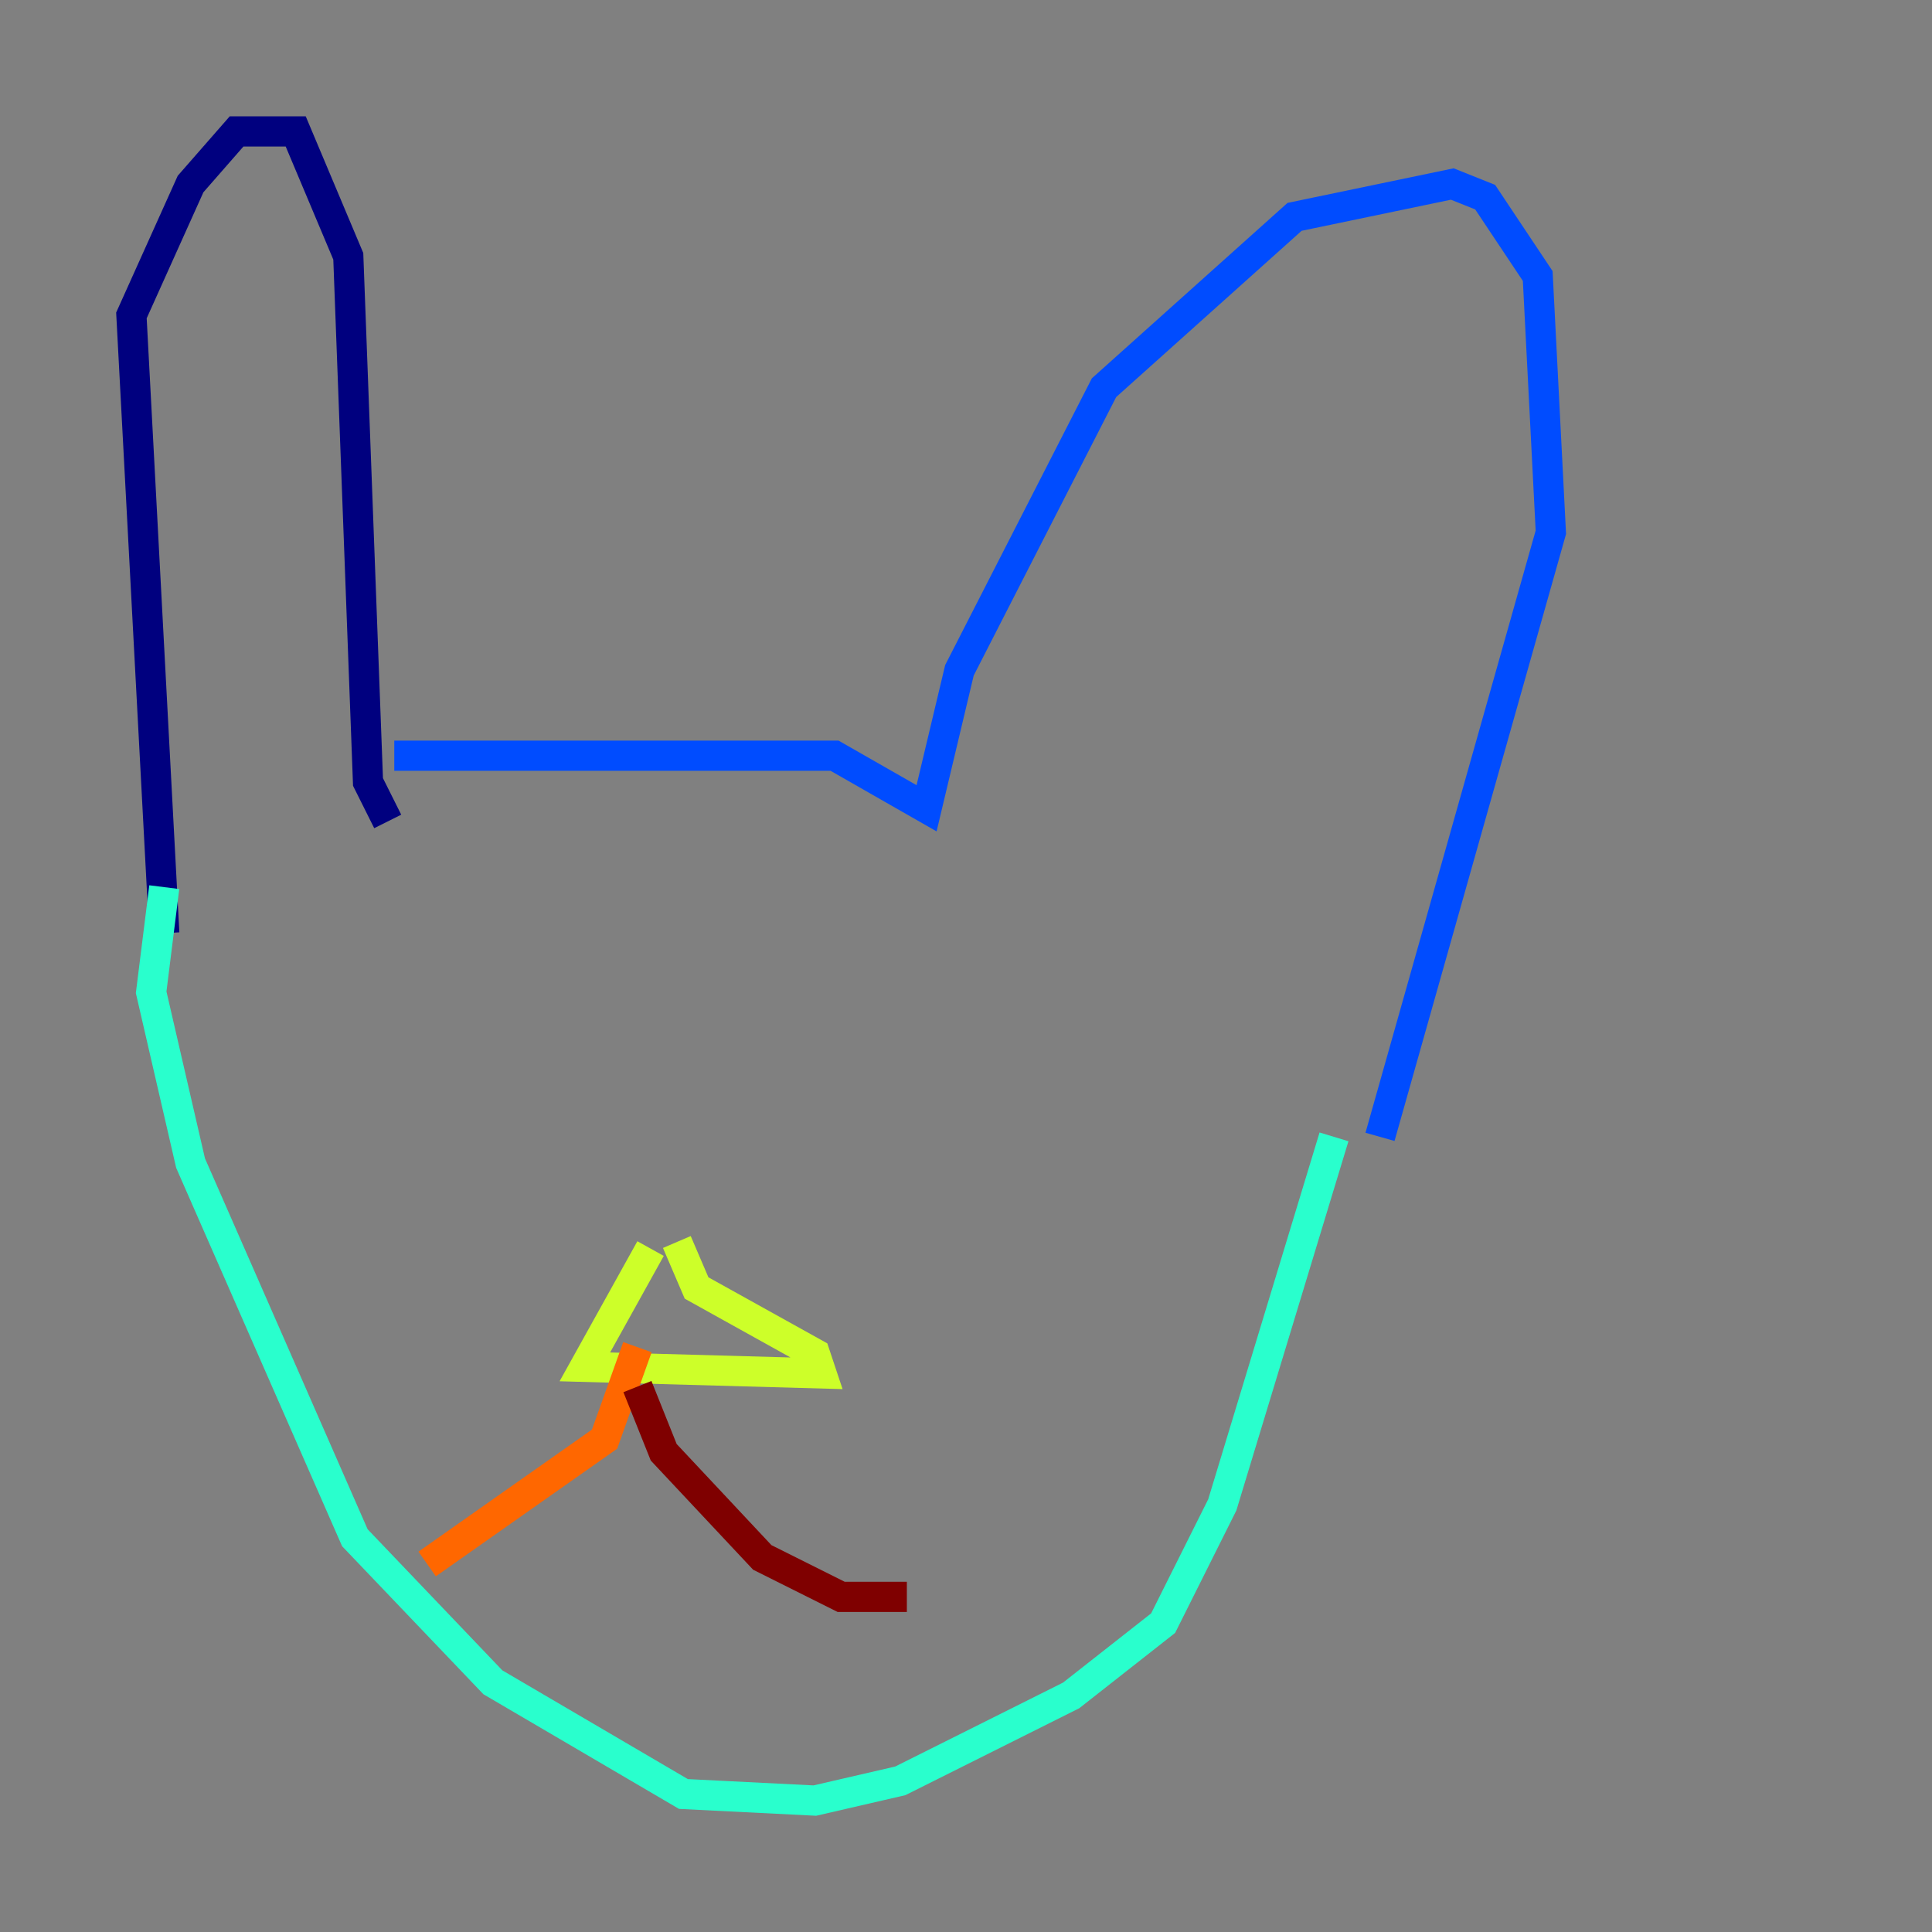 <?xml version="1.0" encoding="utf-8" ?>
<svg baseProfile="tiny" height="128" version="1.2" viewBox="0,0,128,128" width="128" xmlns="http://www.w3.org/2000/svg" xmlns:ev="http://www.w3.org/2001/xml-events" xmlns:xlink="http://www.w3.org/1999/xlink"><rect x="0" y="0" width="128" height="128" fill="#808080" stroke="none"/><defs /><polyline fill="none" points="10.884,61.823 8.707,20.898 12.626,12.191 15.674,8.707 19.592,8.707 23.075,16.98 24.381,51.809 25.687,54.422" stroke="#00007f" stroke-width="2" /><polyline fill="none" points="26.122,50.068 55.292,50.068 61.388,53.551 63.565,44.408 73.143,25.687 85.769,14.367 96.218,12.191 98.395,13.061 101.878,18.286 102.748,35.265 91.429,75.32" stroke="#004cff" stroke-width="2" /><polyline fill="none" points="10.884,58.776 10.014,65.742 12.626,77.061 23.51,101.878 32.653,111.456 45.279,118.857 53.986,119.293 59.646,117.986 70.966,112.326 77.061,107.537 80.98,99.701 88.381,75.32" stroke="#29ffcd" stroke-width="2" /><polyline fill="none" points="43.102,82.721 38.748,90.558 54.422,90.993 53.986,89.687 46.15,85.333 44.843,82.286" stroke="#cdff29" stroke-width="2" /><polyline fill="none" points="42.231,89.252 40.054,95.347 28.299,103.619" stroke="#ff6700" stroke-width="2" /><polyline fill="none" points="42.231,91.864 43.973,96.218 50.503,103.184 55.728,105.796 60.082,105.796" stroke="#7f0000" stroke-width="2" /></svg>